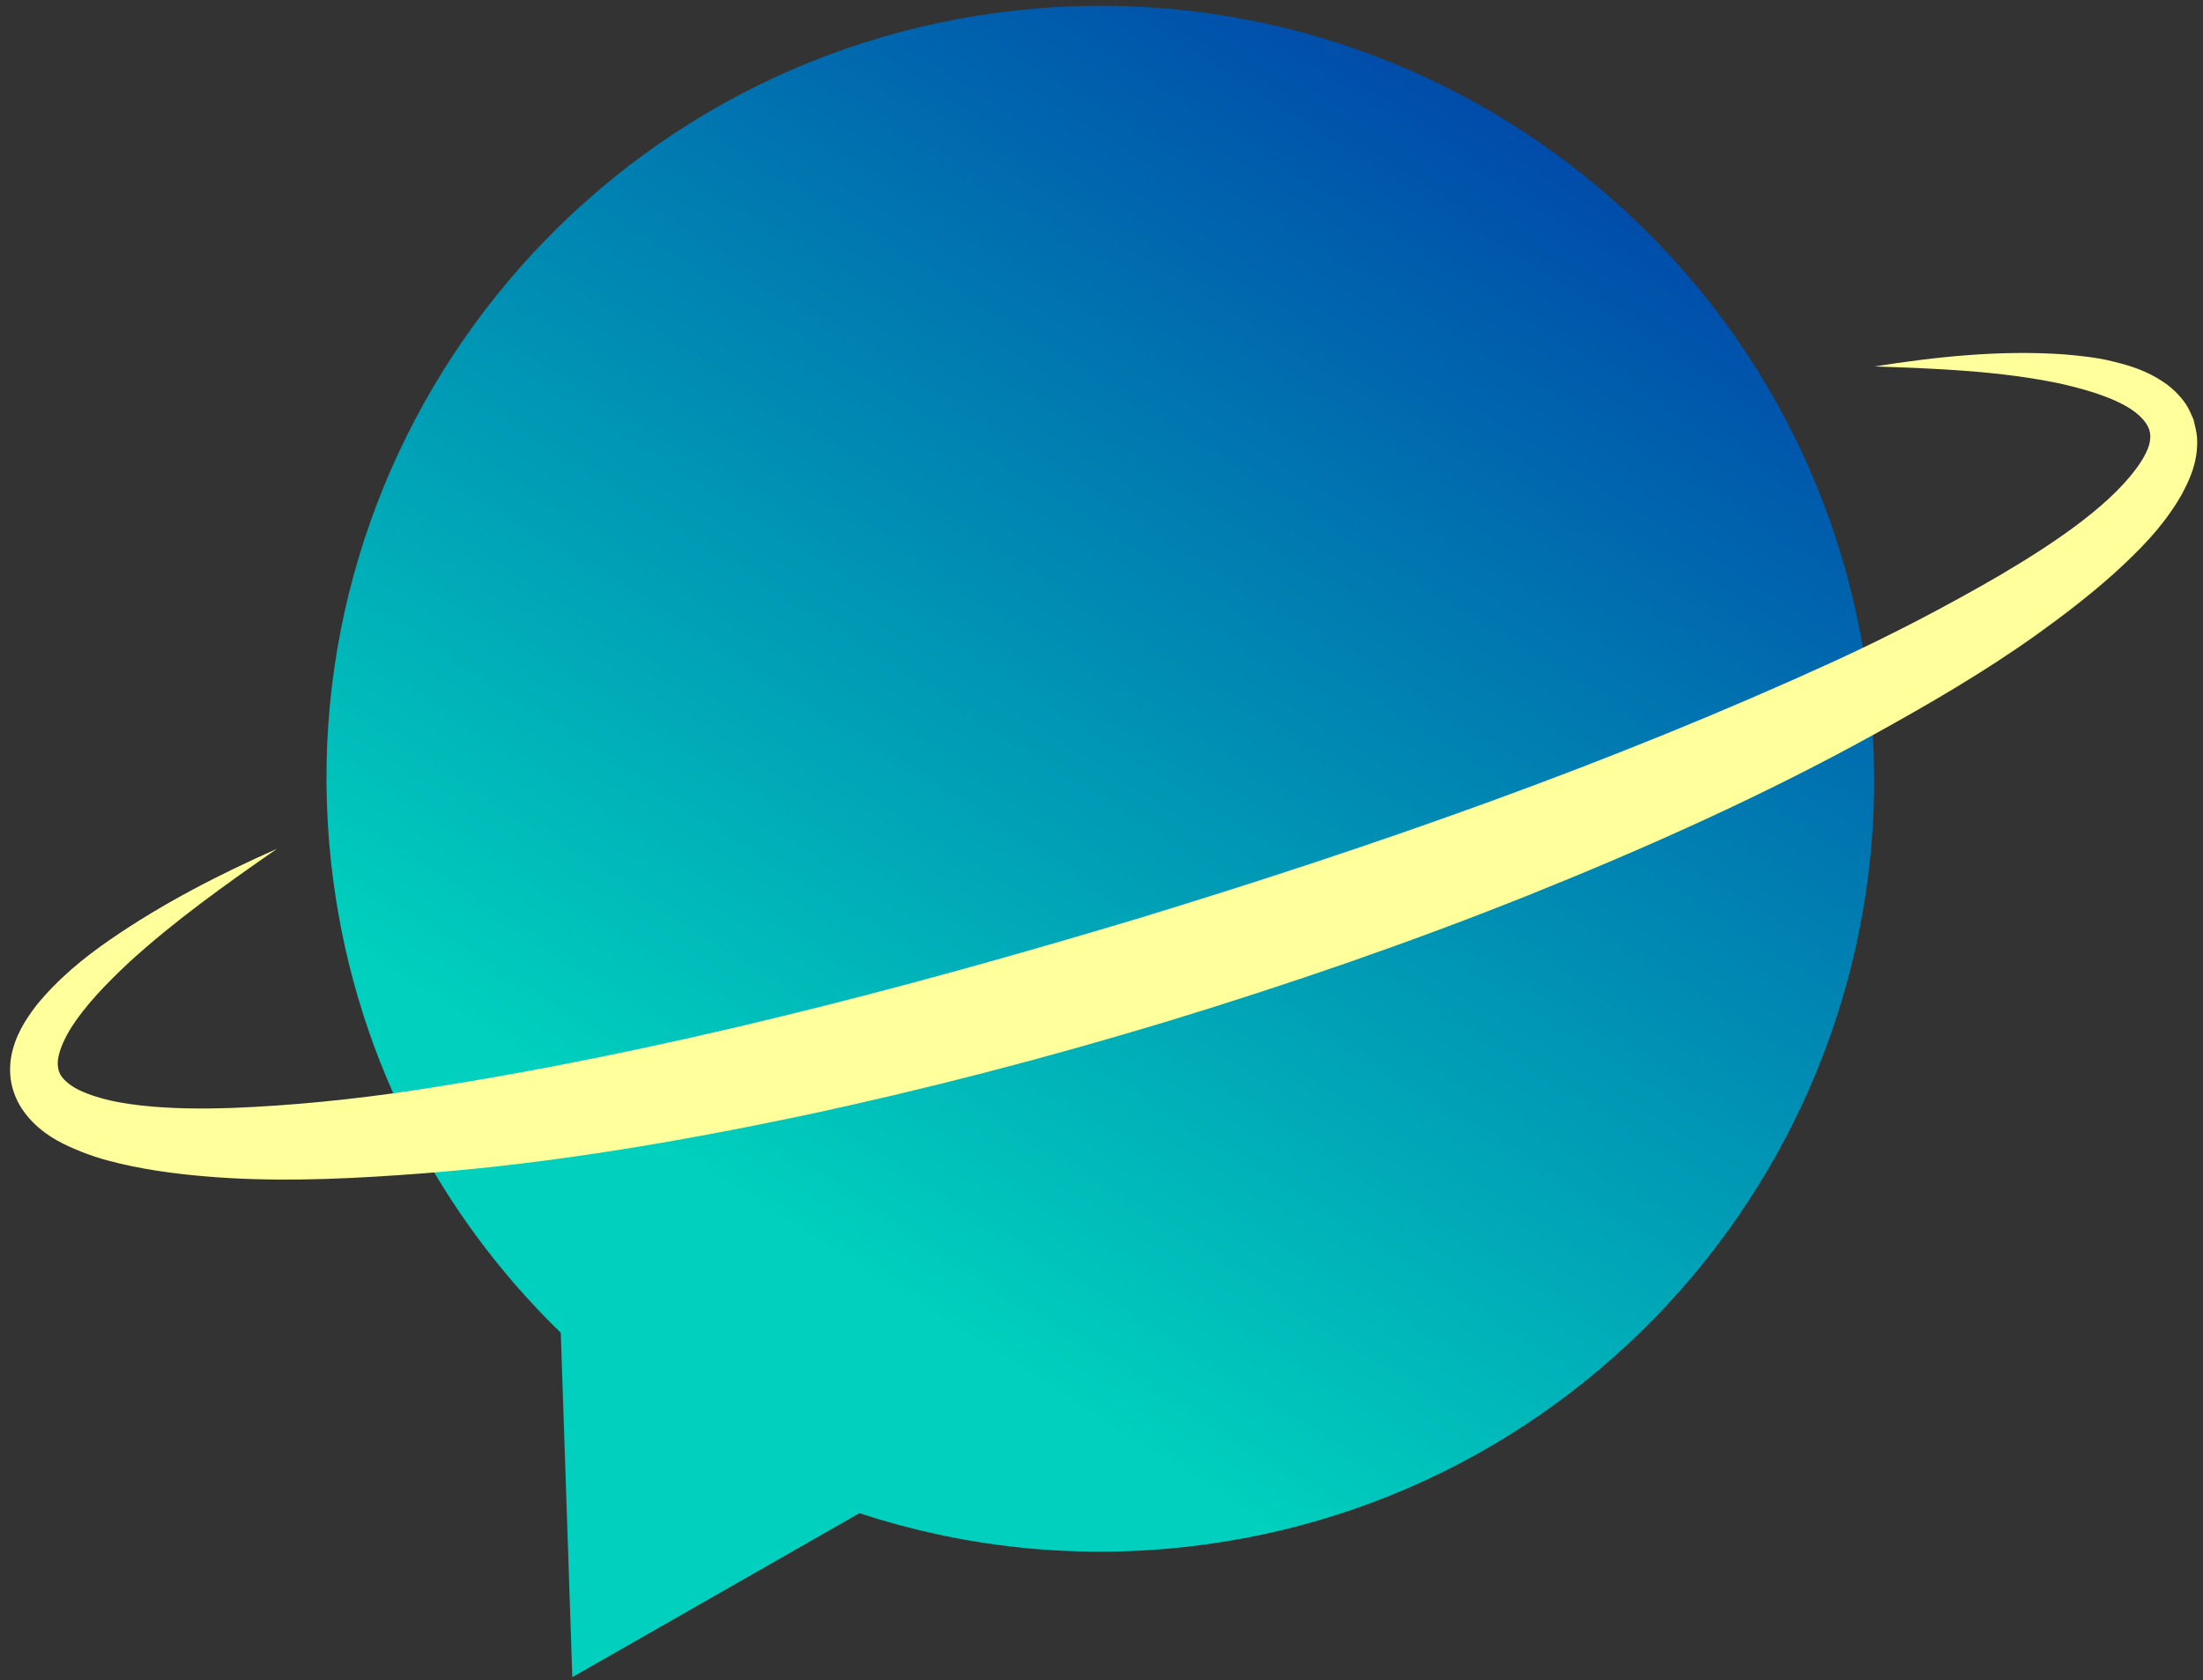 <svg width="215" height="164" viewBox="0 0 215 164" fill="none" xmlns="http://www.w3.org/2000/svg">
<rect x="0" y="0" width="215" height="164" fill="#333333" stroke="none"/>
<path d="M99.183 1.02C57.722 5.546 27.785 42.798 32.314 84.218C34.298 102.37 42.571 118.305 54.729 130.106L55.856 163.724L83.874 147.718C93.791 150.972 104.535 152.232 115.589 151.025C157.051 146.499 186.988 109.247 182.458 67.826C177.928 26.405 140.645 -3.507 99.183 1.02Z" fill="url(#paint0_linear)"/>
<path d="M182.928 35.774C189.007 34.824 195.156 34.156 201.476 34.596C203.06 34.742 204.656 34.889 206.264 35.299C207.866 35.692 209.515 36.196 211.116 37.275C211.914 37.809 212.683 38.518 213.317 39.432C213.616 39.89 213.851 40.429 214.074 40.951C214.209 41.496 214.35 42.071 214.414 42.634C214.573 44.949 213.728 46.79 212.877 48.356C211.069 51.492 208.711 53.79 206.334 55.971C203.928 58.123 201.411 60.052 198.847 61.893C193.713 65.569 188.303 68.705 182.852 71.719C171.937 77.74 160.601 82.799 149.112 87.413C137.611 92.016 125.911 96.044 114.081 99.661C102.246 103.249 90.264 106.374 78.147 108.953C66.025 111.486 53.773 113.579 41.321 114.541C35.102 115.016 28.835 115.356 22.486 115.01C19.311 114.822 16.119 114.511 12.886 113.849C11.273 113.509 9.647 113.11 8.004 112.459C6.379 111.803 4.677 111.052 3.158 109.499C2.418 108.736 1.732 107.775 1.356 106.638C0.951 105.524 0.91 104.316 1.075 103.249C1.45 101.109 2.483 99.567 3.51 98.195C5.663 95.539 8.139 93.534 10.727 91.74C15.896 88.176 21.395 85.362 27.022 82.864C21.975 86.37 16.97 89.94 12.54 93.997C10.369 96.038 8.262 98.195 6.831 100.511C6.15 101.654 5.645 102.862 5.634 103.782C5.64 104.697 5.962 105.178 6.678 105.764C7.382 106.35 8.573 106.837 9.817 107.183C11.061 107.552 12.458 107.769 13.86 107.927C16.677 108.238 19.622 108.256 22.568 108.162C28.477 107.933 34.456 107.329 40.406 106.438C64.235 102.792 87.812 96.642 111.042 89.671C134.243 82.588 157.227 74.533 179.172 64.478C184.647 61.957 189.981 59.172 195.133 56.182C197.691 54.676 200.202 53.093 202.538 51.363C204.85 49.64 207.056 47.717 208.54 45.665C209.28 44.662 209.82 43.595 209.849 42.804C209.925 42.024 209.579 41.279 208.699 40.499C207.842 39.731 206.575 39.122 205.255 38.641C203.934 38.143 202.503 37.779 201.065 37.445C195.232 36.22 189.06 35.973 182.928 35.774Z" fill="#FFFF9C"/>
<defs>
<linearGradient id="paint0_linear" x1="147.708" y1="12.532" x2="78.996" y2="120.934" gradientUnits="userSpaceOnUse">
<stop stop-color="#004CAA"/>
<stop offset="0.78" stop-color="#00B2B9"/>
<stop offset="1" stop-color="#00D0BD"/>
</linearGradient>
</defs>
</svg>
